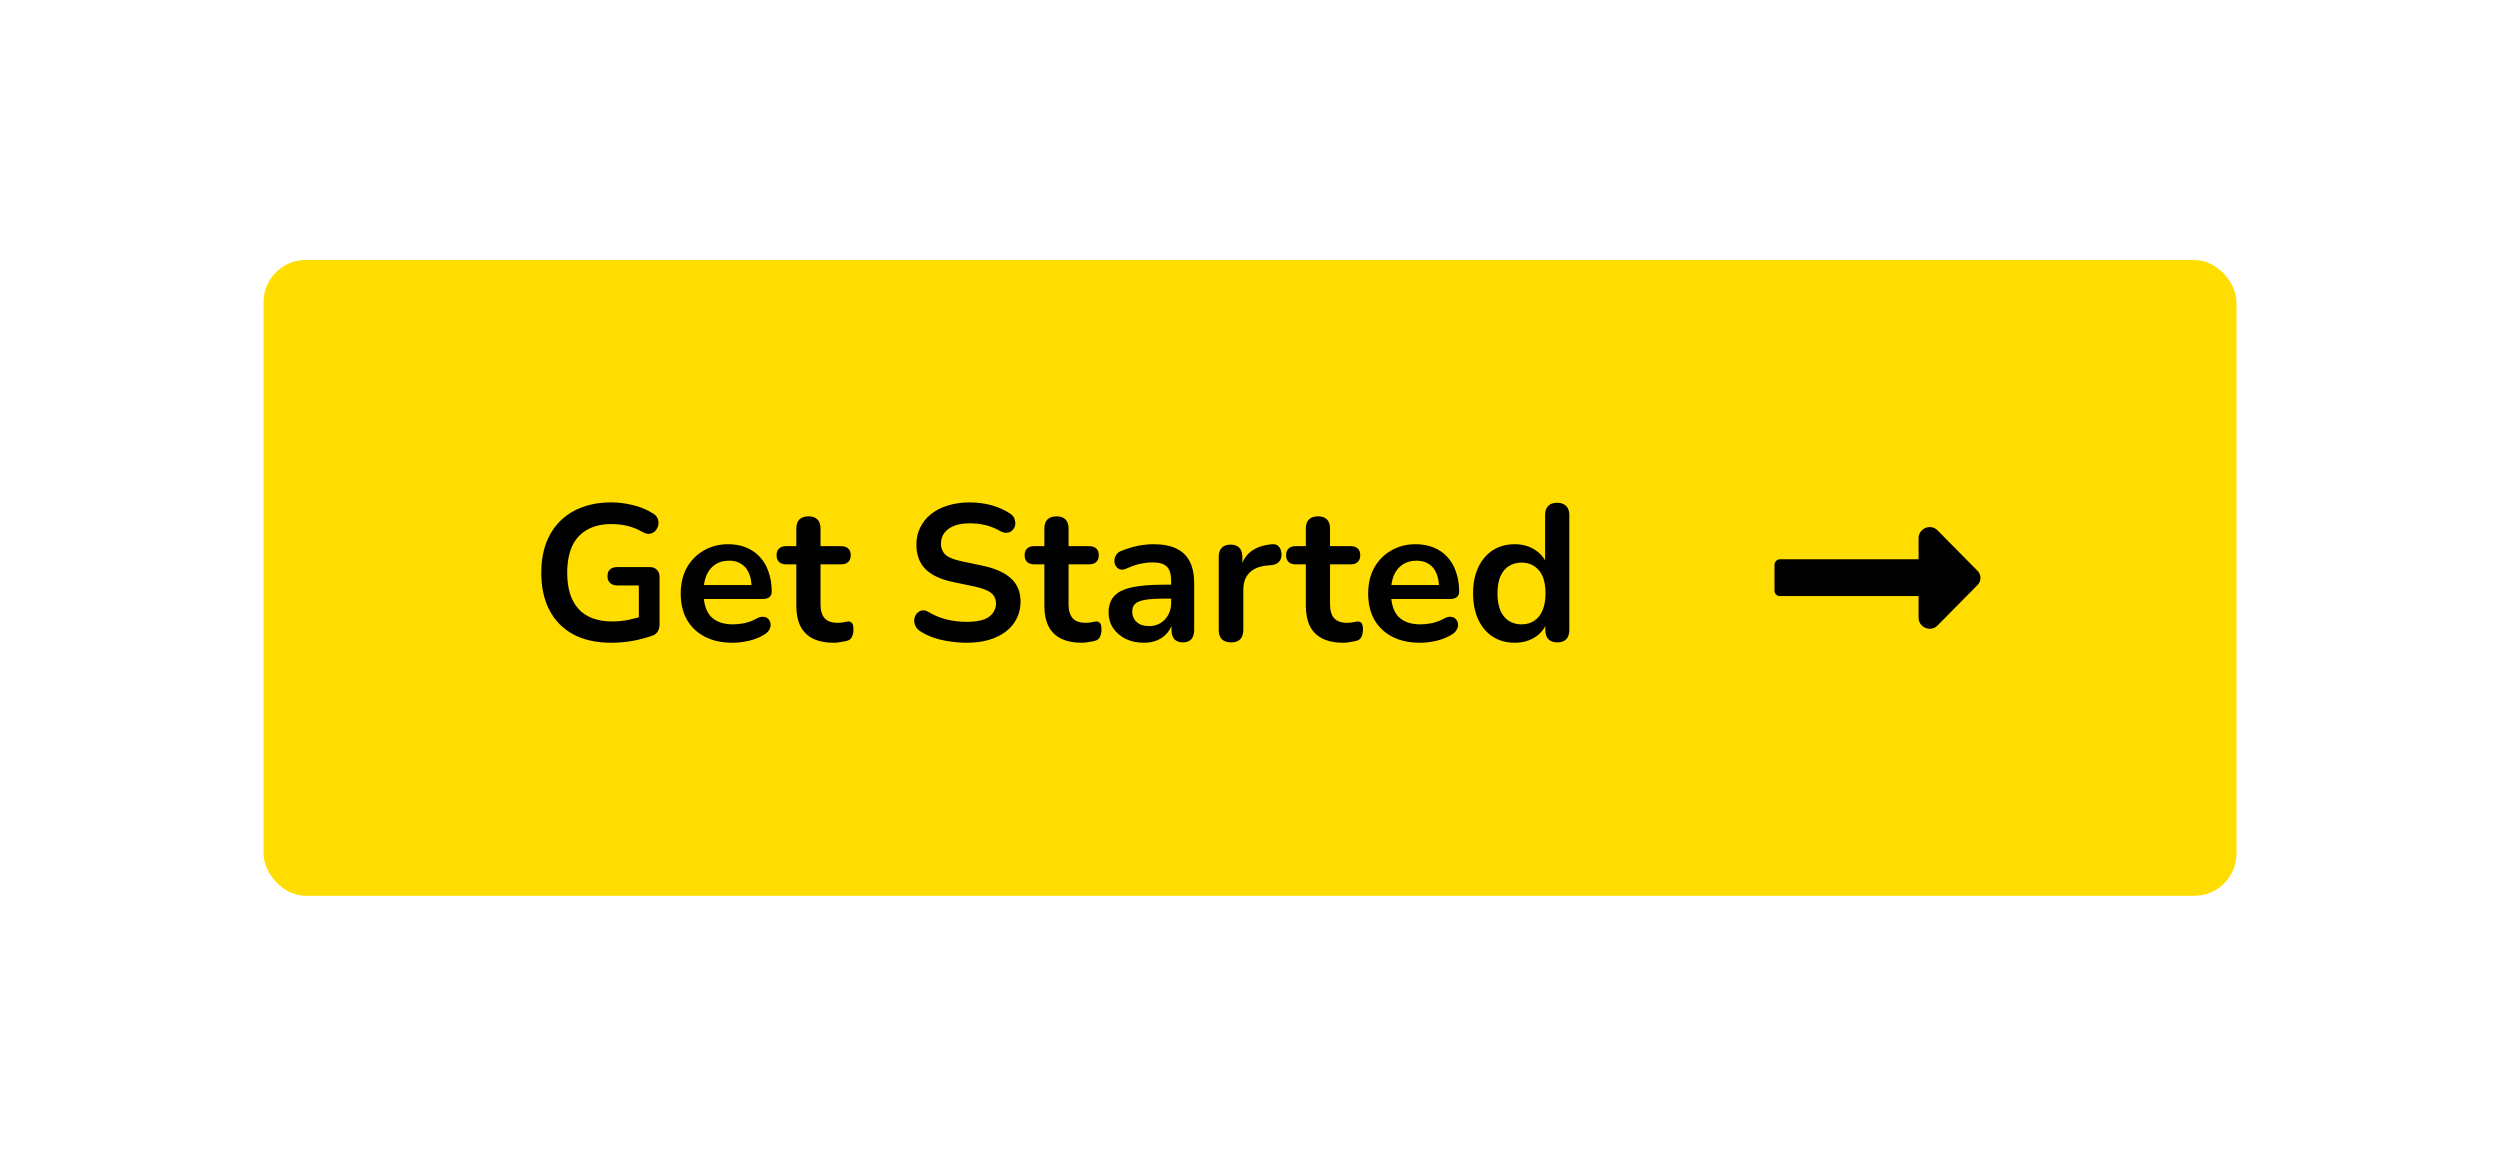<svg width="198" height="91" viewBox="0 0 198 91" fill="none" xmlns="http://www.w3.org/2000/svg">
<g filter="url(#filter0_d_113_188)">
<rect x="20.873" y="7.26" width="156.253" height="50.353" rx="3.333" fill="#FFDD00"/>
<path d="M151.952 30.962V29.285C151.952 28.519 152.899 28.118 153.446 28.665L156.582 31.837C156.946 32.165 156.946 32.712 156.582 33.04L153.446 36.212C152.899 36.758 151.952 36.357 151.952 35.592V33.878H140.978C140.722 33.878 140.54 33.696 140.54 33.441V31.399C140.54 31.18 140.722 30.962 140.978 30.962H151.952Z" fill="black"/>
<path d="M48.419 37.573C47.223 37.573 46.211 37.348 45.383 36.899C44.565 36.449 43.942 35.81 43.512 34.982C43.083 34.154 42.868 33.173 42.868 32.038C42.868 31.179 42.991 30.407 43.236 29.723C43.492 29.038 43.855 28.455 44.325 27.975C44.805 27.484 45.388 27.111 46.073 26.855C46.758 26.59 47.535 26.457 48.404 26.457C48.976 26.457 49.548 26.528 50.121 26.671C50.704 26.804 51.251 27.034 51.762 27.361C51.935 27.474 52.048 27.612 52.099 27.775C52.16 27.939 52.17 28.108 52.13 28.281C52.089 28.445 52.012 28.588 51.9 28.711C51.787 28.833 51.644 28.91 51.47 28.941C51.307 28.971 51.123 28.93 50.918 28.818C50.53 28.593 50.136 28.43 49.738 28.327C49.339 28.225 48.894 28.174 48.404 28.174C47.647 28.174 47.008 28.327 46.487 28.634C45.966 28.93 45.572 29.365 45.306 29.937C45.051 30.51 44.923 31.21 44.923 32.038C44.923 33.295 45.224 34.251 45.828 34.905C46.431 35.559 47.325 35.887 48.511 35.887C48.92 35.887 49.334 35.846 49.753 35.764C50.172 35.682 50.581 35.57 50.98 35.427L50.596 36.301V33.035H48.91C48.654 33.035 48.455 32.968 48.312 32.835C48.179 32.702 48.112 32.523 48.112 32.299C48.112 32.063 48.179 31.885 48.312 31.762C48.455 31.639 48.654 31.578 48.91 31.578H51.44C51.695 31.578 51.889 31.649 52.022 31.793C52.165 31.925 52.237 32.12 52.237 32.375V36.101C52.237 36.326 52.191 36.515 52.099 36.669C52.017 36.822 51.879 36.934 51.685 37.006C51.235 37.169 50.719 37.307 50.136 37.42C49.554 37.522 48.981 37.573 48.419 37.573ZM58.023 37.573C57.174 37.573 56.443 37.415 55.83 37.098C55.217 36.781 54.741 36.331 54.404 35.749C54.077 35.166 53.913 34.476 53.913 33.679C53.913 32.902 54.072 32.222 54.389 31.639C54.716 31.057 55.16 30.602 55.723 30.275C56.295 29.937 56.944 29.769 57.67 29.769C58.202 29.769 58.677 29.855 59.096 30.029C59.525 30.203 59.888 30.453 60.185 30.781C60.491 31.108 60.721 31.506 60.875 31.977C61.038 32.437 61.12 32.958 61.12 33.541C61.12 33.725 61.053 33.868 60.921 33.97C60.798 34.062 60.619 34.108 60.384 34.108H55.462V33.004H59.771L59.525 33.234C59.525 32.764 59.454 32.37 59.311 32.053C59.178 31.736 58.978 31.496 58.713 31.333C58.457 31.159 58.135 31.072 57.747 31.072C57.317 31.072 56.949 31.174 56.643 31.379C56.346 31.573 56.116 31.854 55.953 32.222C55.799 32.58 55.723 33.009 55.723 33.51V33.617C55.723 34.456 55.917 35.084 56.305 35.503C56.704 35.912 57.287 36.117 58.053 36.117C58.319 36.117 58.615 36.086 58.943 36.025C59.28 35.953 59.597 35.836 59.893 35.672C60.108 35.549 60.297 35.498 60.461 35.519C60.624 35.529 60.752 35.585 60.844 35.687C60.946 35.789 61.008 35.917 61.028 36.071C61.048 36.214 61.018 36.362 60.936 36.515C60.864 36.669 60.737 36.801 60.553 36.914C60.195 37.139 59.781 37.307 59.311 37.42C58.851 37.522 58.421 37.573 58.023 37.573ZM66.043 37.573C65.378 37.573 64.821 37.461 64.371 37.236C63.932 37.011 63.605 36.684 63.39 36.255C63.175 35.815 63.068 35.273 63.068 34.629V31.363H62.271C62.025 31.363 61.836 31.302 61.703 31.179C61.57 31.046 61.504 30.867 61.504 30.643C61.504 30.407 61.57 30.229 61.703 30.106C61.836 29.983 62.025 29.922 62.271 29.922H63.068V28.527C63.068 28.21 63.15 27.97 63.313 27.806C63.487 27.642 63.727 27.561 64.034 27.561C64.341 27.561 64.576 27.642 64.739 27.806C64.903 27.97 64.985 28.21 64.985 28.527V29.922H66.61C66.855 29.922 67.044 29.983 67.177 30.106C67.31 30.229 67.377 30.407 67.377 30.643C67.377 30.867 67.31 31.046 67.177 31.179C67.044 31.302 66.855 31.363 66.61 31.363H64.985V34.522C64.985 35.013 65.092 35.381 65.307 35.626C65.521 35.871 65.869 35.994 66.349 35.994C66.523 35.994 66.676 35.979 66.809 35.948C66.942 35.917 67.06 35.897 67.162 35.887C67.285 35.876 67.387 35.917 67.469 36.009C67.55 36.091 67.591 36.265 67.591 36.531C67.591 36.735 67.555 36.919 67.484 37.083C67.423 37.236 67.305 37.343 67.131 37.405C66.998 37.446 66.825 37.481 66.61 37.512C66.395 37.553 66.206 37.573 66.043 37.573ZM76.565 37.573C76.116 37.573 75.666 37.538 75.216 37.466C74.766 37.405 74.342 37.307 73.943 37.175C73.545 37.032 73.187 36.858 72.87 36.653C72.686 36.531 72.558 36.382 72.487 36.209C72.415 36.035 72.39 35.866 72.41 35.703C72.441 35.529 72.507 35.381 72.609 35.258C72.722 35.125 72.86 35.043 73.023 35.013C73.187 34.982 73.366 35.028 73.56 35.151C74.01 35.416 74.485 35.611 74.986 35.733C75.487 35.856 76.013 35.917 76.565 35.917C77.373 35.917 77.961 35.784 78.329 35.519C78.697 35.243 78.881 34.89 78.881 34.461C78.881 34.103 78.748 33.822 78.482 33.617C78.227 33.413 77.782 33.244 77.148 33.111L75.461 32.759C74.49 32.554 73.765 32.212 73.284 31.731C72.814 31.241 72.579 30.597 72.579 29.799C72.579 29.298 72.681 28.843 72.885 28.435C73.09 28.026 73.376 27.673 73.744 27.377C74.122 27.08 74.567 26.855 75.078 26.702C75.599 26.538 76.172 26.457 76.795 26.457C77.409 26.457 77.991 26.533 78.543 26.687C79.095 26.84 79.591 27.065 80.031 27.361C80.194 27.474 80.302 27.612 80.353 27.775C80.414 27.939 80.429 28.102 80.399 28.266C80.368 28.419 80.297 28.552 80.184 28.665C80.072 28.777 79.929 28.843 79.755 28.864C79.591 28.884 79.402 28.833 79.187 28.711C78.809 28.496 78.426 28.343 78.037 28.251C77.649 28.159 77.23 28.113 76.78 28.113C76.31 28.113 75.906 28.179 75.569 28.312C75.231 28.445 74.971 28.634 74.787 28.879C74.613 29.114 74.526 29.395 74.526 29.723C74.526 30.091 74.649 30.387 74.894 30.612C75.139 30.827 75.559 30.995 76.151 31.118L77.823 31.471C78.835 31.685 79.586 32.023 80.077 32.483C80.578 32.943 80.828 33.556 80.828 34.323C80.828 34.813 80.726 35.258 80.521 35.657C80.327 36.055 80.041 36.398 79.663 36.684C79.295 36.97 78.85 37.19 78.329 37.343C77.807 37.497 77.22 37.573 76.565 37.573ZM85.688 37.573C85.024 37.573 84.467 37.461 84.017 37.236C83.578 37.011 83.25 36.684 83.036 36.255C82.821 35.815 82.714 35.273 82.714 34.629V31.363H81.916C81.671 31.363 81.482 31.302 81.349 31.179C81.216 31.046 81.15 30.867 81.15 30.643C81.15 30.407 81.216 30.229 81.349 30.106C81.482 29.983 81.671 29.922 81.916 29.922H82.714V28.527C82.714 28.21 82.796 27.97 82.959 27.806C83.133 27.642 83.373 27.561 83.68 27.561C83.986 27.561 84.222 27.642 84.385 27.806C84.549 27.97 84.63 28.21 84.63 28.527V29.922H86.256C86.501 29.922 86.69 29.983 86.823 30.106C86.956 30.229 87.022 30.407 87.022 30.643C87.022 30.867 86.956 31.046 86.823 31.179C86.69 31.302 86.501 31.363 86.256 31.363H84.63V34.522C84.63 35.013 84.738 35.381 84.952 35.626C85.167 35.871 85.515 35.994 85.995 35.994C86.169 35.994 86.322 35.979 86.455 35.948C86.588 35.917 86.706 35.897 86.808 35.887C86.93 35.876 87.033 35.917 87.114 36.009C87.196 36.091 87.237 36.265 87.237 36.531C87.237 36.735 87.201 36.919 87.13 37.083C87.068 37.236 86.951 37.343 86.777 37.405C86.644 37.446 86.47 37.481 86.256 37.512C86.041 37.553 85.852 37.573 85.688 37.573ZM90.607 37.573C90.065 37.573 89.58 37.471 89.15 37.267C88.731 37.052 88.399 36.766 88.154 36.408C87.919 36.05 87.801 35.646 87.801 35.197C87.801 34.645 87.944 34.21 88.231 33.893C88.517 33.566 88.982 33.331 89.626 33.188C90.27 33.045 91.134 32.973 92.217 32.973H92.984V34.077H92.233C91.599 34.077 91.093 34.108 90.715 34.169C90.336 34.231 90.065 34.338 89.902 34.491C89.749 34.634 89.672 34.839 89.672 35.105C89.672 35.442 89.789 35.718 90.025 35.933C90.26 36.147 90.587 36.255 91.006 36.255C91.343 36.255 91.64 36.178 91.895 36.025C92.161 35.861 92.371 35.641 92.524 35.365C92.677 35.089 92.754 34.772 92.754 34.415V32.651C92.754 32.14 92.641 31.772 92.416 31.547C92.192 31.322 91.813 31.21 91.282 31.21C90.985 31.21 90.663 31.246 90.316 31.317C89.978 31.389 89.621 31.512 89.243 31.685C89.048 31.777 88.874 31.803 88.721 31.762C88.578 31.721 88.466 31.639 88.384 31.517C88.302 31.384 88.261 31.241 88.261 31.087C88.261 30.934 88.302 30.786 88.384 30.643C88.466 30.489 88.604 30.377 88.798 30.305C89.268 30.111 89.718 29.973 90.147 29.891C90.587 29.809 90.985 29.769 91.343 29.769C92.079 29.769 92.682 29.881 93.153 30.106C93.633 30.331 93.991 30.673 94.226 31.133C94.461 31.583 94.579 32.166 94.579 32.881V36.561C94.579 36.878 94.502 37.123 94.349 37.297C94.195 37.461 93.975 37.543 93.689 37.543C93.403 37.543 93.178 37.461 93.014 37.297C92.861 37.123 92.784 36.878 92.784 36.561V35.825H92.907C92.836 36.183 92.692 36.495 92.478 36.761C92.273 37.016 92.013 37.215 91.696 37.359C91.379 37.502 91.016 37.573 90.607 37.573ZM97.505 37.543C97.188 37.543 96.943 37.461 96.769 37.297C96.606 37.123 96.524 36.878 96.524 36.561V30.765C96.524 30.448 96.606 30.208 96.769 30.045C96.933 29.881 97.163 29.799 97.459 29.799C97.756 29.799 97.986 29.881 98.149 30.045C98.313 30.208 98.395 30.448 98.395 30.765V31.731H98.241C98.384 31.118 98.665 30.653 99.085 30.336C99.504 30.019 100.061 29.83 100.756 29.769C100.971 29.748 101.139 29.804 101.262 29.937C101.395 30.06 101.471 30.254 101.492 30.52C101.512 30.776 101.451 30.985 101.308 31.149C101.175 31.302 100.971 31.394 100.695 31.425L100.357 31.455C99.734 31.517 99.263 31.711 98.947 32.038C98.63 32.355 98.471 32.805 98.471 33.387V36.561C98.471 36.878 98.389 37.123 98.226 37.297C98.062 37.461 97.822 37.543 97.505 37.543ZM106.397 37.573C105.733 37.573 105.176 37.461 104.726 37.236C104.287 37.011 103.959 36.684 103.745 36.255C103.53 35.815 103.423 35.273 103.423 34.629V31.363H102.625C102.38 31.363 102.191 31.302 102.058 31.179C101.925 31.046 101.859 30.867 101.859 30.643C101.859 30.407 101.925 30.229 102.058 30.106C102.191 29.983 102.38 29.922 102.625 29.922H103.423V28.527C103.423 28.21 103.505 27.97 103.668 27.806C103.842 27.642 104.082 27.561 104.389 27.561C104.695 27.561 104.931 27.642 105.094 27.806C105.258 27.97 105.339 28.21 105.339 28.527V29.922H106.965C107.21 29.922 107.399 29.983 107.532 30.106C107.665 30.229 107.731 30.407 107.731 30.643C107.731 30.867 107.665 31.046 107.532 31.179C107.399 31.302 107.21 31.363 106.965 31.363H105.339V34.522C105.339 35.013 105.447 35.381 105.661 35.626C105.876 35.871 106.224 35.994 106.704 35.994C106.878 35.994 107.031 35.979 107.164 35.948C107.297 35.917 107.415 35.897 107.517 35.887C107.639 35.876 107.742 35.917 107.823 36.009C107.905 36.091 107.946 36.265 107.946 36.531C107.946 36.735 107.91 36.919 107.839 37.083C107.777 37.236 107.66 37.343 107.486 37.405C107.353 37.446 107.179 37.481 106.965 37.512C106.75 37.553 106.561 37.573 106.397 37.573ZM112.468 37.573C111.62 37.573 110.889 37.415 110.275 37.098C109.662 36.781 109.187 36.331 108.849 35.749C108.522 35.166 108.359 34.476 108.359 33.679C108.359 32.902 108.517 32.222 108.834 31.639C109.161 31.057 109.606 30.602 110.168 30.275C110.74 29.937 111.39 29.769 112.115 29.769C112.647 29.769 113.122 29.855 113.541 30.029C113.971 30.203 114.334 30.453 114.63 30.781C114.937 31.108 115.167 31.506 115.32 31.977C115.484 32.437 115.565 32.958 115.565 33.541C115.565 33.725 115.499 33.868 115.366 33.97C115.243 34.062 115.064 34.108 114.829 34.108H109.907V33.004H114.216L113.971 33.234C113.971 32.764 113.899 32.37 113.756 32.053C113.623 31.736 113.424 31.496 113.158 31.333C112.902 31.159 112.58 31.072 112.192 31.072C111.763 31.072 111.395 31.174 111.088 31.379C110.792 31.573 110.562 31.854 110.398 32.222C110.245 32.58 110.168 33.009 110.168 33.51V33.617C110.168 34.456 110.362 35.084 110.751 35.503C111.149 35.912 111.732 36.117 112.499 36.117C112.764 36.117 113.061 36.086 113.388 36.025C113.725 35.953 114.042 35.836 114.339 35.672C114.553 35.549 114.742 35.498 114.906 35.519C115.07 35.529 115.197 35.585 115.289 35.687C115.392 35.789 115.453 35.917 115.473 36.071C115.494 36.214 115.463 36.362 115.381 36.515C115.31 36.669 115.182 36.801 114.998 36.914C114.64 37.139 114.226 37.307 113.756 37.42C113.296 37.522 112.867 37.573 112.468 37.573ZM119.966 37.573C119.312 37.573 118.734 37.415 118.233 37.098C117.743 36.781 117.359 36.331 117.083 35.749C116.807 35.156 116.669 34.461 116.669 33.663C116.669 32.856 116.807 32.166 117.083 31.593C117.359 31.011 117.743 30.561 118.233 30.244C118.734 29.927 119.312 29.769 119.966 29.769C120.589 29.769 121.131 29.922 121.591 30.229C122.061 30.535 122.378 30.939 122.542 31.44H122.373V27.453C122.373 27.136 122.455 26.896 122.619 26.733C122.782 26.569 123.017 26.487 123.324 26.487C123.631 26.487 123.866 26.569 124.029 26.733C124.203 26.896 124.29 27.136 124.29 27.453V36.561C124.29 36.878 124.208 37.123 124.045 37.297C123.881 37.461 123.646 37.543 123.339 37.543C123.033 37.543 122.797 37.461 122.634 37.297C122.47 37.123 122.389 36.878 122.389 36.561V35.365L122.557 35.825C122.404 36.357 122.092 36.781 121.622 37.098C121.152 37.415 120.6 37.573 119.966 37.573ZM120.503 36.117C120.881 36.117 121.213 36.025 121.499 35.841C121.785 35.657 122.005 35.386 122.159 35.028C122.322 34.66 122.404 34.205 122.404 33.663C122.404 32.846 122.23 32.237 121.883 31.839C121.535 31.43 121.075 31.225 120.503 31.225C120.124 31.225 119.792 31.317 119.506 31.501C119.22 31.675 118.995 31.946 118.831 32.314C118.678 32.672 118.601 33.121 118.601 33.663C118.601 34.471 118.775 35.084 119.123 35.503C119.47 35.912 119.93 36.117 120.503 36.117Z" fill="black"/>
</g>
<defs>
<filter id="filter0_d_113_188" x="0.874" y="0.593" width="196.253" height="90.353" filterUnits="userSpaceOnUse" color-interpolation-filters="sRGB">
<feFlood flood-opacity="0" result="BackgroundImageFix"/>
<feColorMatrix in="SourceAlpha" type="matrix" values="0 0 0 0 0 0 0 0 0 0 0 0 0 0 0 0 0 0 127 0" result="hardAlpha"/>
<feOffset dy="13.333"/>
<feGaussianBlur stdDeviation="10"/>
<feComposite in2="hardAlpha" operator="out"/>
<feColorMatrix type="matrix" values="0 0 0 0 1 0 0 0 0 0.867 0 0 0 0 0 0 0 0 0.28 0"/>
<feBlend mode="normal" in2="BackgroundImageFix" result="effect1_dropShadow_113_188"/>
<feBlend mode="normal" in="SourceGraphic" in2="effect1_dropShadow_113_188" result="shape"/>
</filter>
</defs>
</svg>
